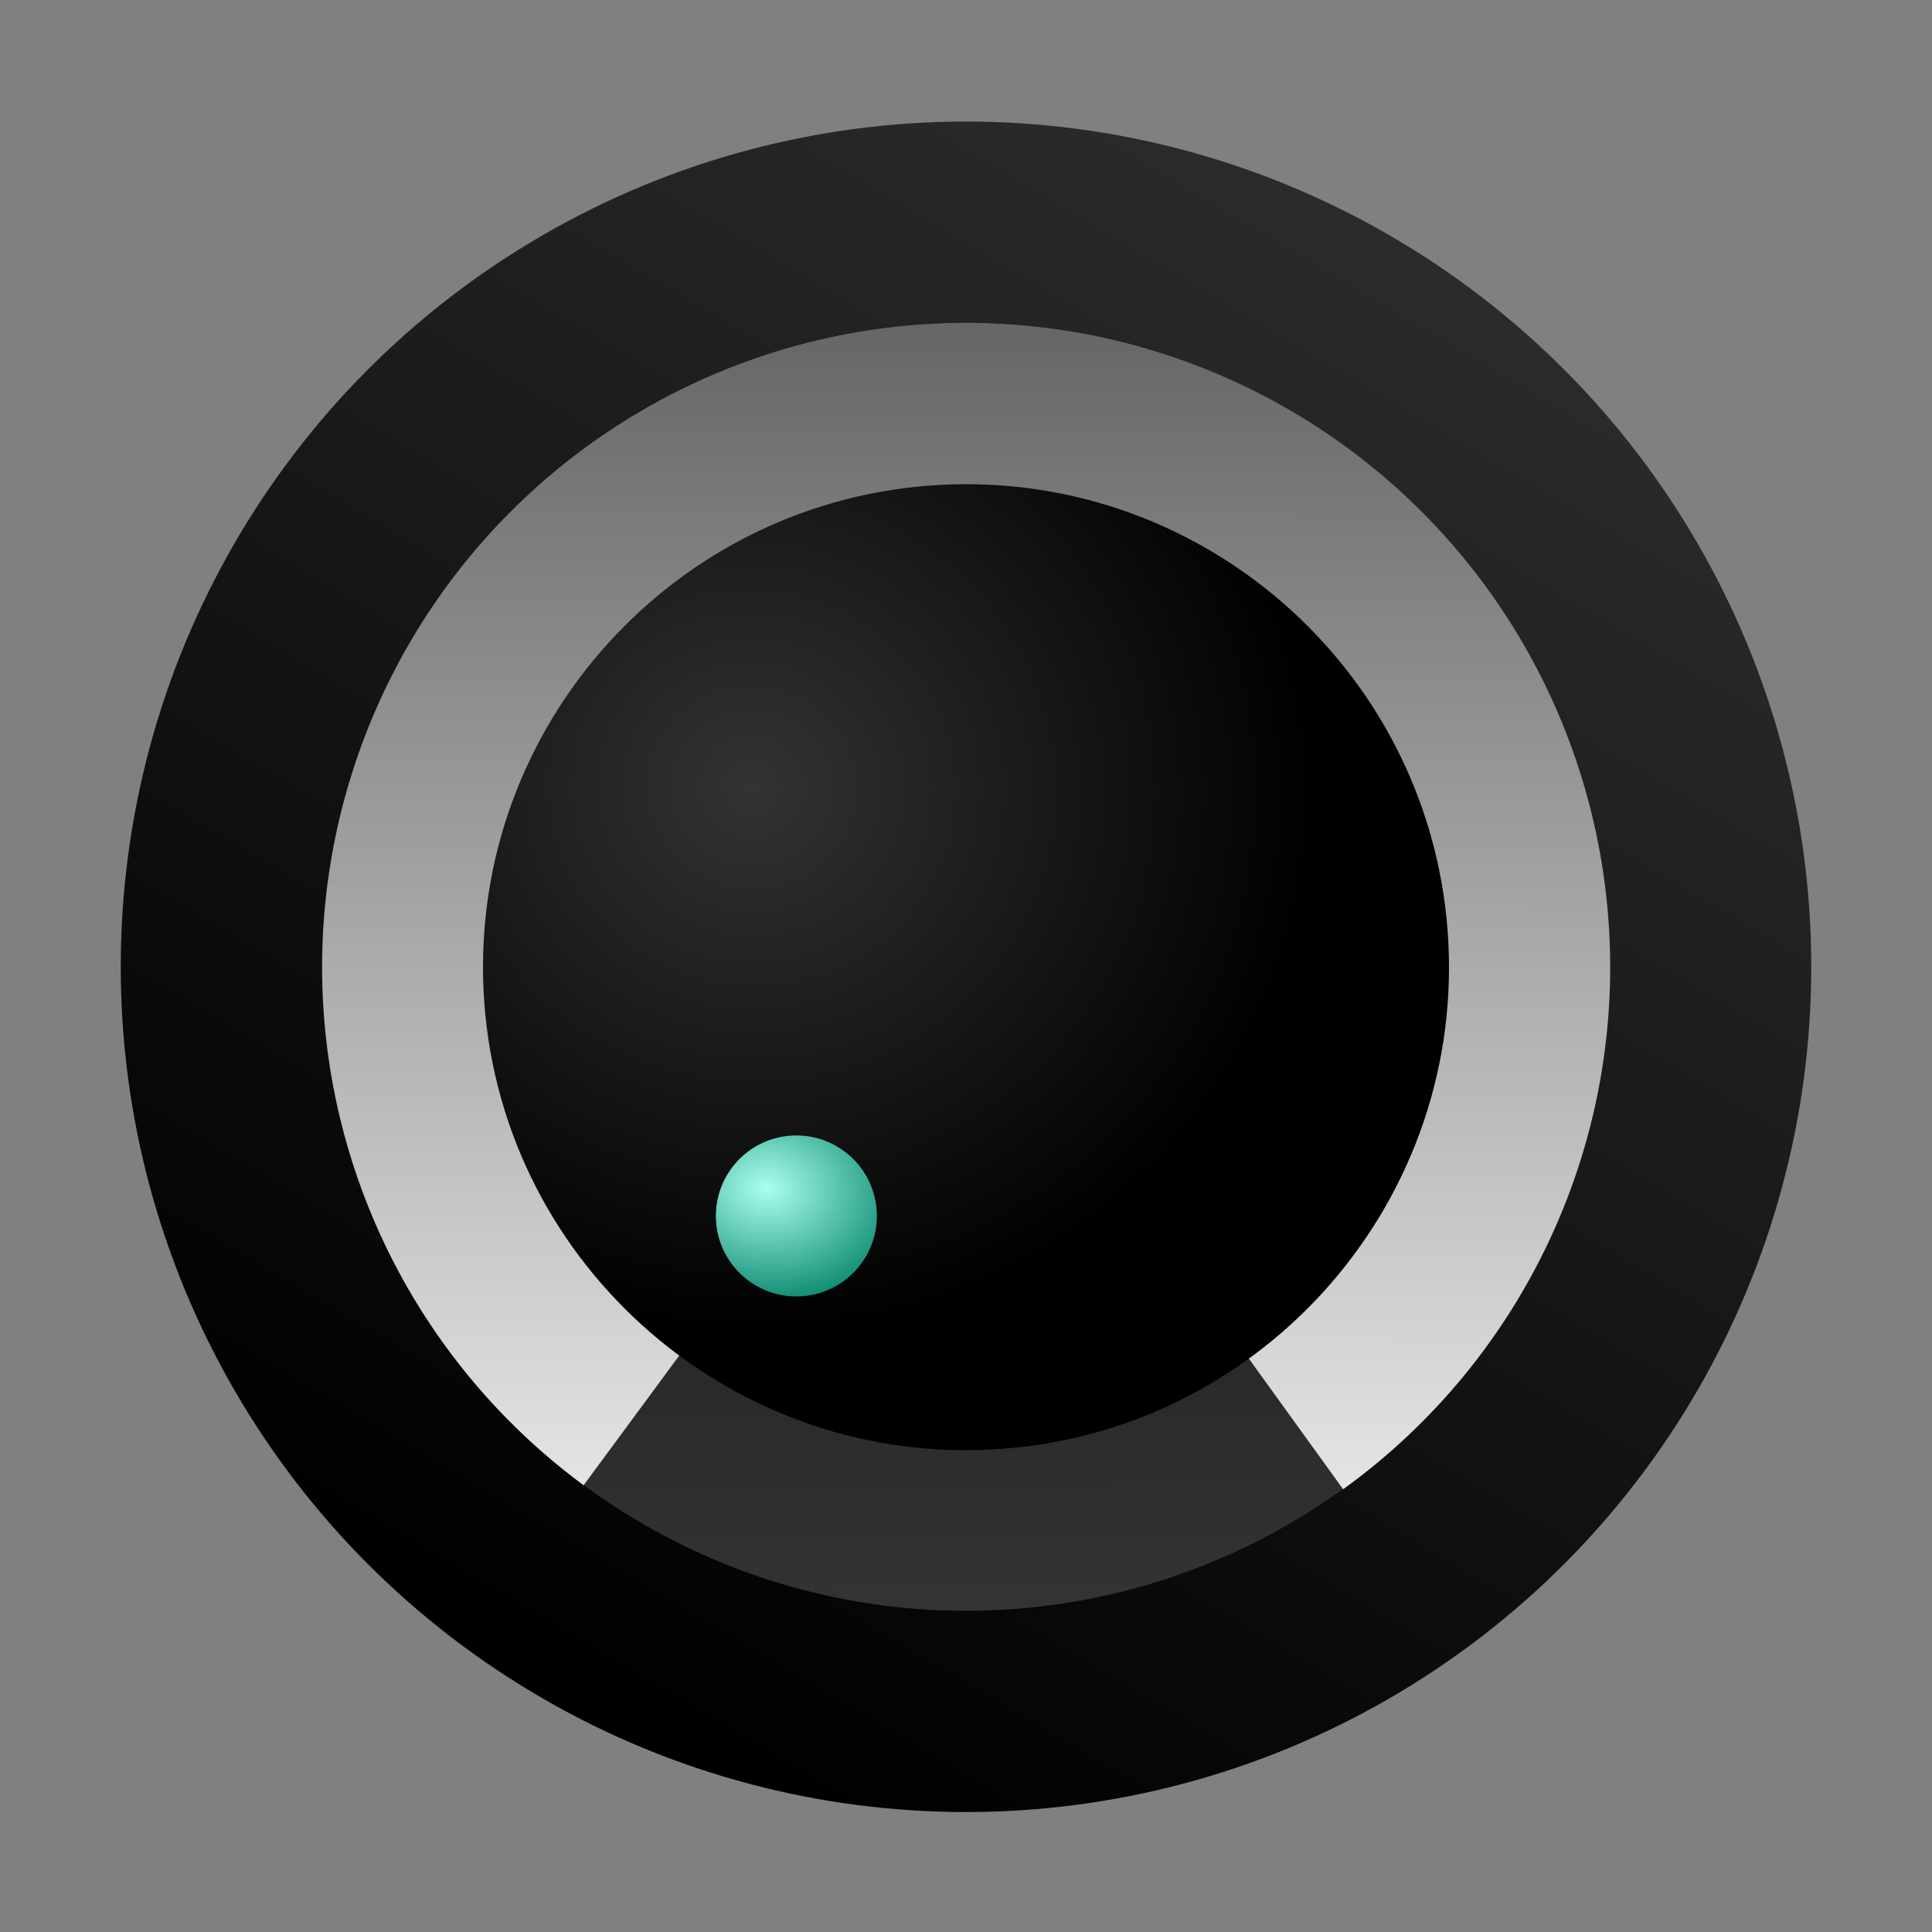 <svg xmlns="http://www.w3.org/2000/svg" xmlns:xlink="http://www.w3.org/1999/xlink" viewBox="0 0 48 48"><rect x="0" y="0" width="48" height="48" fill="#808080" stroke="none"/><defs><linearGradient id="e"><stop offset="0" stop-color="#afe"/><stop offset="1" stop-color="#008066"/></linearGradient><linearGradient id="d"><stop offset="0" stop-color="#666"/><stop offset="1" stop-color="#e6e6e6"/></linearGradient><linearGradient id="c"><stop offset="0"/><stop offset="1" stop-color="#333"/></linearGradient><linearGradient id="b"><stop offset="0"/><stop offset="1" stop-color="#333"/></linearGradient><linearGradient id="a"><stop offset="0" stop-color="#333"/><stop offset="1"/></linearGradient><radialGradient xlink:href="#a" id="i" cx="18.92" cy="19.3" fx="18.92" fy="19.3" r="12" gradientTransform="matrix(1.136 .288 -.279 1.099 2.8 -7.36)" gradientUnits="userSpaceOnUse"/><linearGradient xlink:href="#b" id="f" x1="19.86" y1="45.52" x2="44.91" y2="3.14" gradientUnits="userSpaceOnUse"/><linearGradient xlink:href="#c" id="g" x1="8.18" y1="8.41" x2="8.33" y2="39.81" gradientUnits="userSpaceOnUse"/><radialGradient xlink:href="#a" id="j" gradientUnits="userSpaceOnUse" gradientTransform="matrix(1.136 .288 -.279 1.099 2.8 -7.36)" cx="18.92" cy="19.3" fx="18.92" fy="19.3" r="12"/><linearGradient xlink:href="#d" id="h" x1="8.27" y1="8.14" x2="8.24" y2="37.32" gradientUnits="userSpaceOnUse"/><radialGradient xlink:href="#e" id="k" cx="18.78" cy="29.28" fx="18.78" fy="29.28" r="2" gradientUnits="userSpaceOnUse" gradientTransform="matrix(1.904 .288 -.23 1.518 -11.46 -19.42)"/></defs><circle cx="24" cy="24.02" r="21" fill="url(#f)"/><circle cx="24" cy="24.02" r="16" fill="url(#g)"/><path d="M14.5 36.9a16 16 0 0 1-5.68-17.92A16 16 0 0 1 24.09 8.02a16 16 0 0 1 15.15 11.12A16 16 0 0 1 33.37 37L24 24.02z" fill="url(#h)"/><path d="M24 36.03c-6.61 0-12-5.38-12-12s5.39-12 12-12c6.62 0 12 5.38 12 12s-5.38 12-12 12z" fill="url(#j)" transform="rotate(-2.83 24 24.03)"/><circle cx="18.27" cy="31.15" r="2" transform="rotate(-2.83)" fill="url(#k)"/></svg>